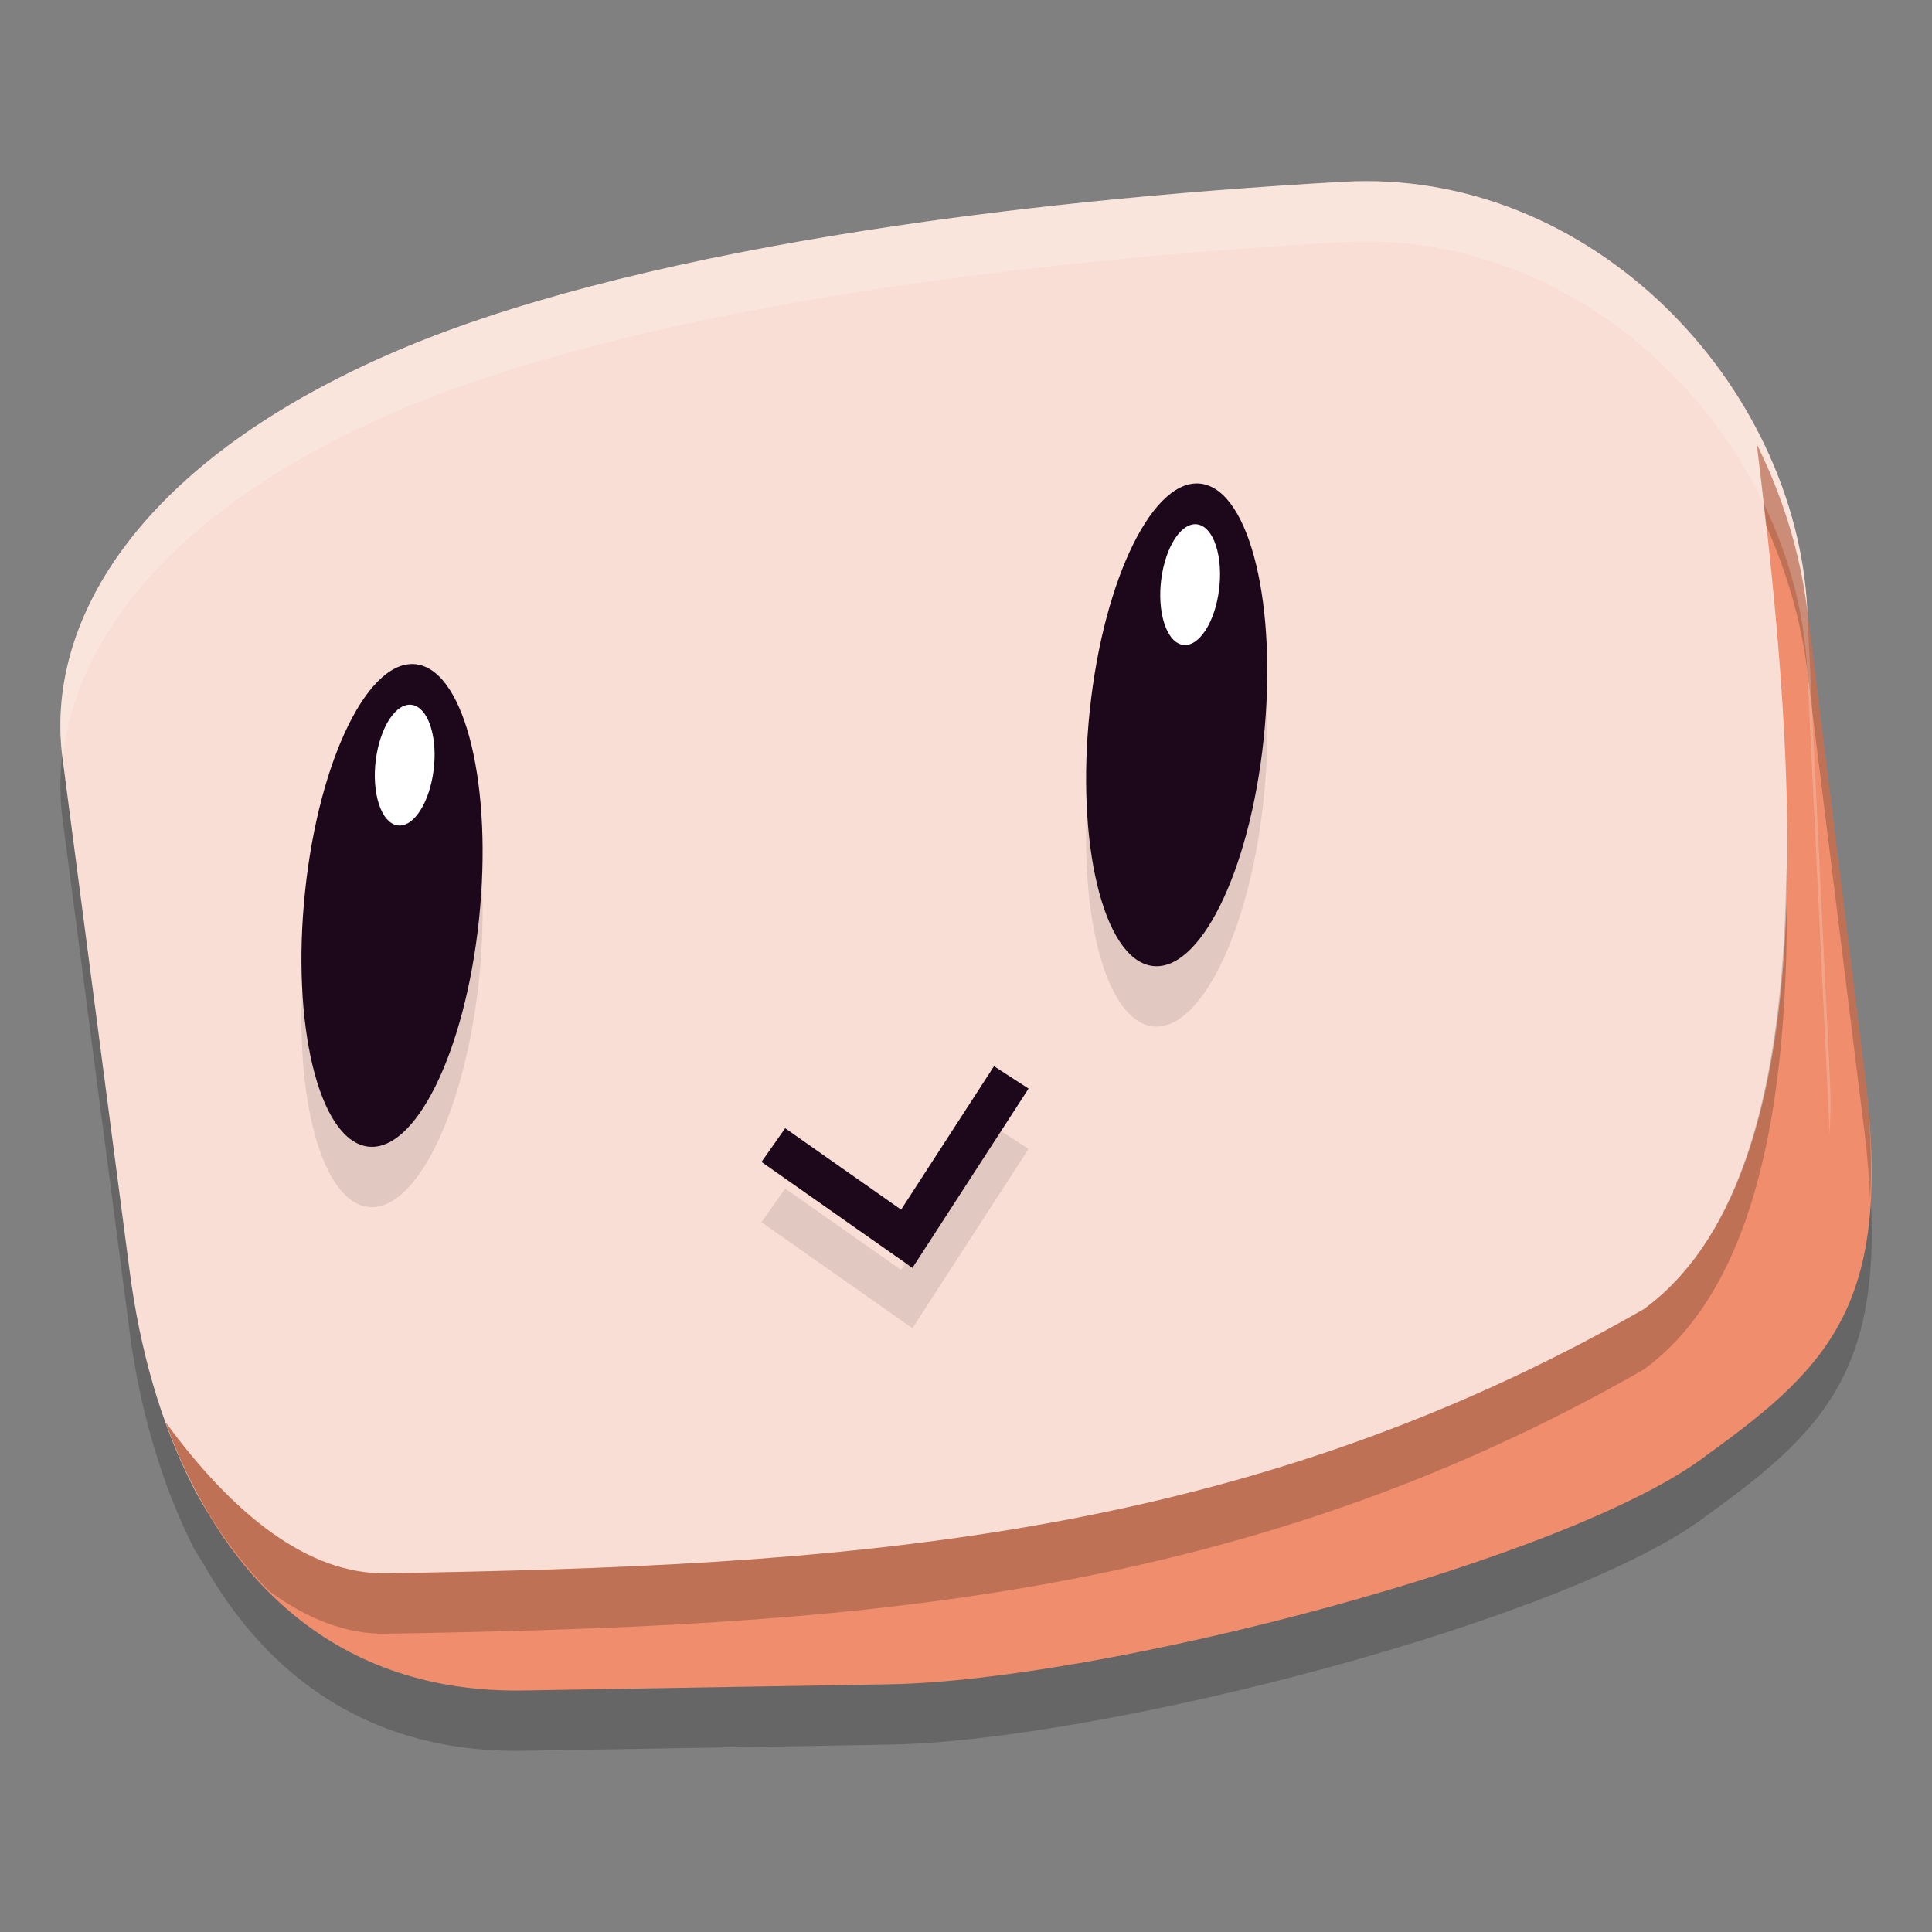 <svg xmlns="http://www.w3.org/2000/svg" width="32" height="32" version="1">
 <rect width="100%" height="100%" fill="#808080" stroke="none"/>
 <path style="opacity:0.2" d="M 22.248,4.01 C 16.775,4.319 10.358,5.145 6.424,6.875 2.187,8.738 0.75,11.373 1.035,13.555 l 1.113,8.512 c 0.114,0.868 0.315,1.711 0.6,2.498 -0.002,-0.003 -0.004,-0.005 -0.006,-0.008 0.005,0.015 0.012,0.028 0.018,0.043 0.112,0.306 0.235,0.603 0.375,0.889 3.698e-4,7.56e-4 0.002,0.001 0.002,0.002 0.017,0.034 0.03,0.072 0.047,0.105 0.054,0.107 0.116,0.189 0.174,0.285 1.053,1.88 2.774,3.175 5.361,3.117 l 6.016,-0.102 c 3.52,-0.06 11.314,-2.067 13.561,-3.814 2.078,-1.495 3.053,-2.569 2.594,-6.275 L 29.934,11.106 C 29.753,7.374 26.369,3.777 22.248,4.01 Z"/>
 <path style="fill:#f9ded5" d="M 6.423,5.876 C 10.357,4.146 16.775,3.32 22.248,3.011 c 4.121,-0.233 7.506,3.363 7.687,7.094 l 0.379,7.833 c 0.18,3.732 -1.326,4.401 -3.404,5.896 -2.247,1.747 -9.321,3.912 -12.815,3.476 L 8.5,26.611 C 5.779,26.672 4.219,26.635 3.184,24.596 2.65,23.544 2.314,22.327 2.149,21.066 L 1.035,12.554 C 0.749,10.372 2.186,7.739 6.423,5.876 Z"/>
 <path style="opacity:0.1;fill:none;stroke:#000000;stroke-width:0.682" d="m 12.809,19.965 2.21,1.552 1.731,-2.673"/>
 <ellipse id="ellipse879" style="opacity:0.1" cx="20.792" cy="9.632" rx="1.46" ry="4.015" transform="matrix(0.986,0.165,-0.105,0.994,0,0)"/>
 <ellipse id="ellipse877" style="opacity:0.1" cx="8.155" cy="14.739" rx="1.46" ry="4.015" transform="matrix(0.986,0.165,-0.105,0.994,0,0)"/>
 <path style="fill:#ef8d6c" d="m 29.097,7.357 c 0.691,5.504 1.145,12.13 -1.872,14.328 -6.792,3.894 -13.417,4.247 -20.814,4.373 -1.313,0.029 -2.557,-0.987 -3.668,-2.501 0.928,2.575 2.813,4.513 5.976,4.442 l 6.016,-0.102 c 3.52,-0.06 11.314,-2.068 13.56,-3.815 2.078,-1.495 3.053,-2.567 2.594,-6.274 L 29.934,10.105 C 29.817,9.163 29.529,8.226 29.097,7.357 Z"/>
 <ellipse style="fill:#1d081b" cx="8.05" cy="13.751" rx="1.46" ry="4.015" transform="matrix(0.986,0.165,-0.105,0.994,0,0)"/>
 <ellipse id="ellipse844" style="fill:#ffffff" cx="5.295" cy="16.737" rx=".672" ry=".891" transform="matrix(0.697,-0.717,0.18,0.984,0,0)"/>
 <ellipse id="ellipse889" style="fill:#1d081b" cx="20.687" cy="8.644" rx="1.46" ry="4.015" transform="matrix(0.986,0.165,-0.105,0.994,0,0)"/>
 <ellipse id="ellipse891" style="fill:#ffffff" cx="21.664" cy="25.626" rx=".672" ry=".891" transform="matrix(0.697,-0.717,0.18,0.984,0,0)"/>
 <path style="fill:none;stroke:#1d081b;stroke-width:0.682" d="m 12.809,18.966 2.21,1.552 1.731,-2.673"/>
 <path style="opacity:0.2" d="M 29.098 7.357 C 29.153 7.796 29.2 8.249 29.25 8.699 C 29.594 9.471 29.832 10.285 29.934 11.105 L 30.889 18.807 C 30.936 19.188 30.957 19.526 30.975 19.855 C 31.006 19.269 30.988 18.609 30.889 17.807 L 29.934 10.105 C 29.817 9.163 29.53 8.227 29.098 7.357 z M 29.588 14.332 C 29.556 17.557 28.998 20.391 27.225 21.684 C 20.433 25.577 13.808 25.933 6.41 26.059 C 5.097 26.088 3.853 25.071 2.742 23.557 C 3.134 24.643 3.707 25.601 4.463 26.357 C 5.088 26.814 5.74 27.074 6.41 27.059 C 13.808 26.933 20.433 26.577 27.225 22.684 C 29.181 21.258 29.669 17.967 29.588 14.332 z"/>
 <path style="opacity:0.2;fill:#ffffff" d="M 22.248 3.01 C 16.775 3.319 10.358 4.145 6.424 5.875 C 2.187 7.738 0.75 10.373 1.035 12.555 L 1.037 12.564 C 1.245 10.613 2.81 8.464 6.424 6.875 C 10.358 5.145 16.775 4.319 22.248 4.01 C 26.369 3.777 29.753 7.374 29.934 11.105 L 30.307 18.799 C 30.315 18.523 30.328 18.255 30.312 17.938 L 29.934 10.105 C 29.753 6.374 26.369 2.777 22.248 3.01 z"/>
</svg>
